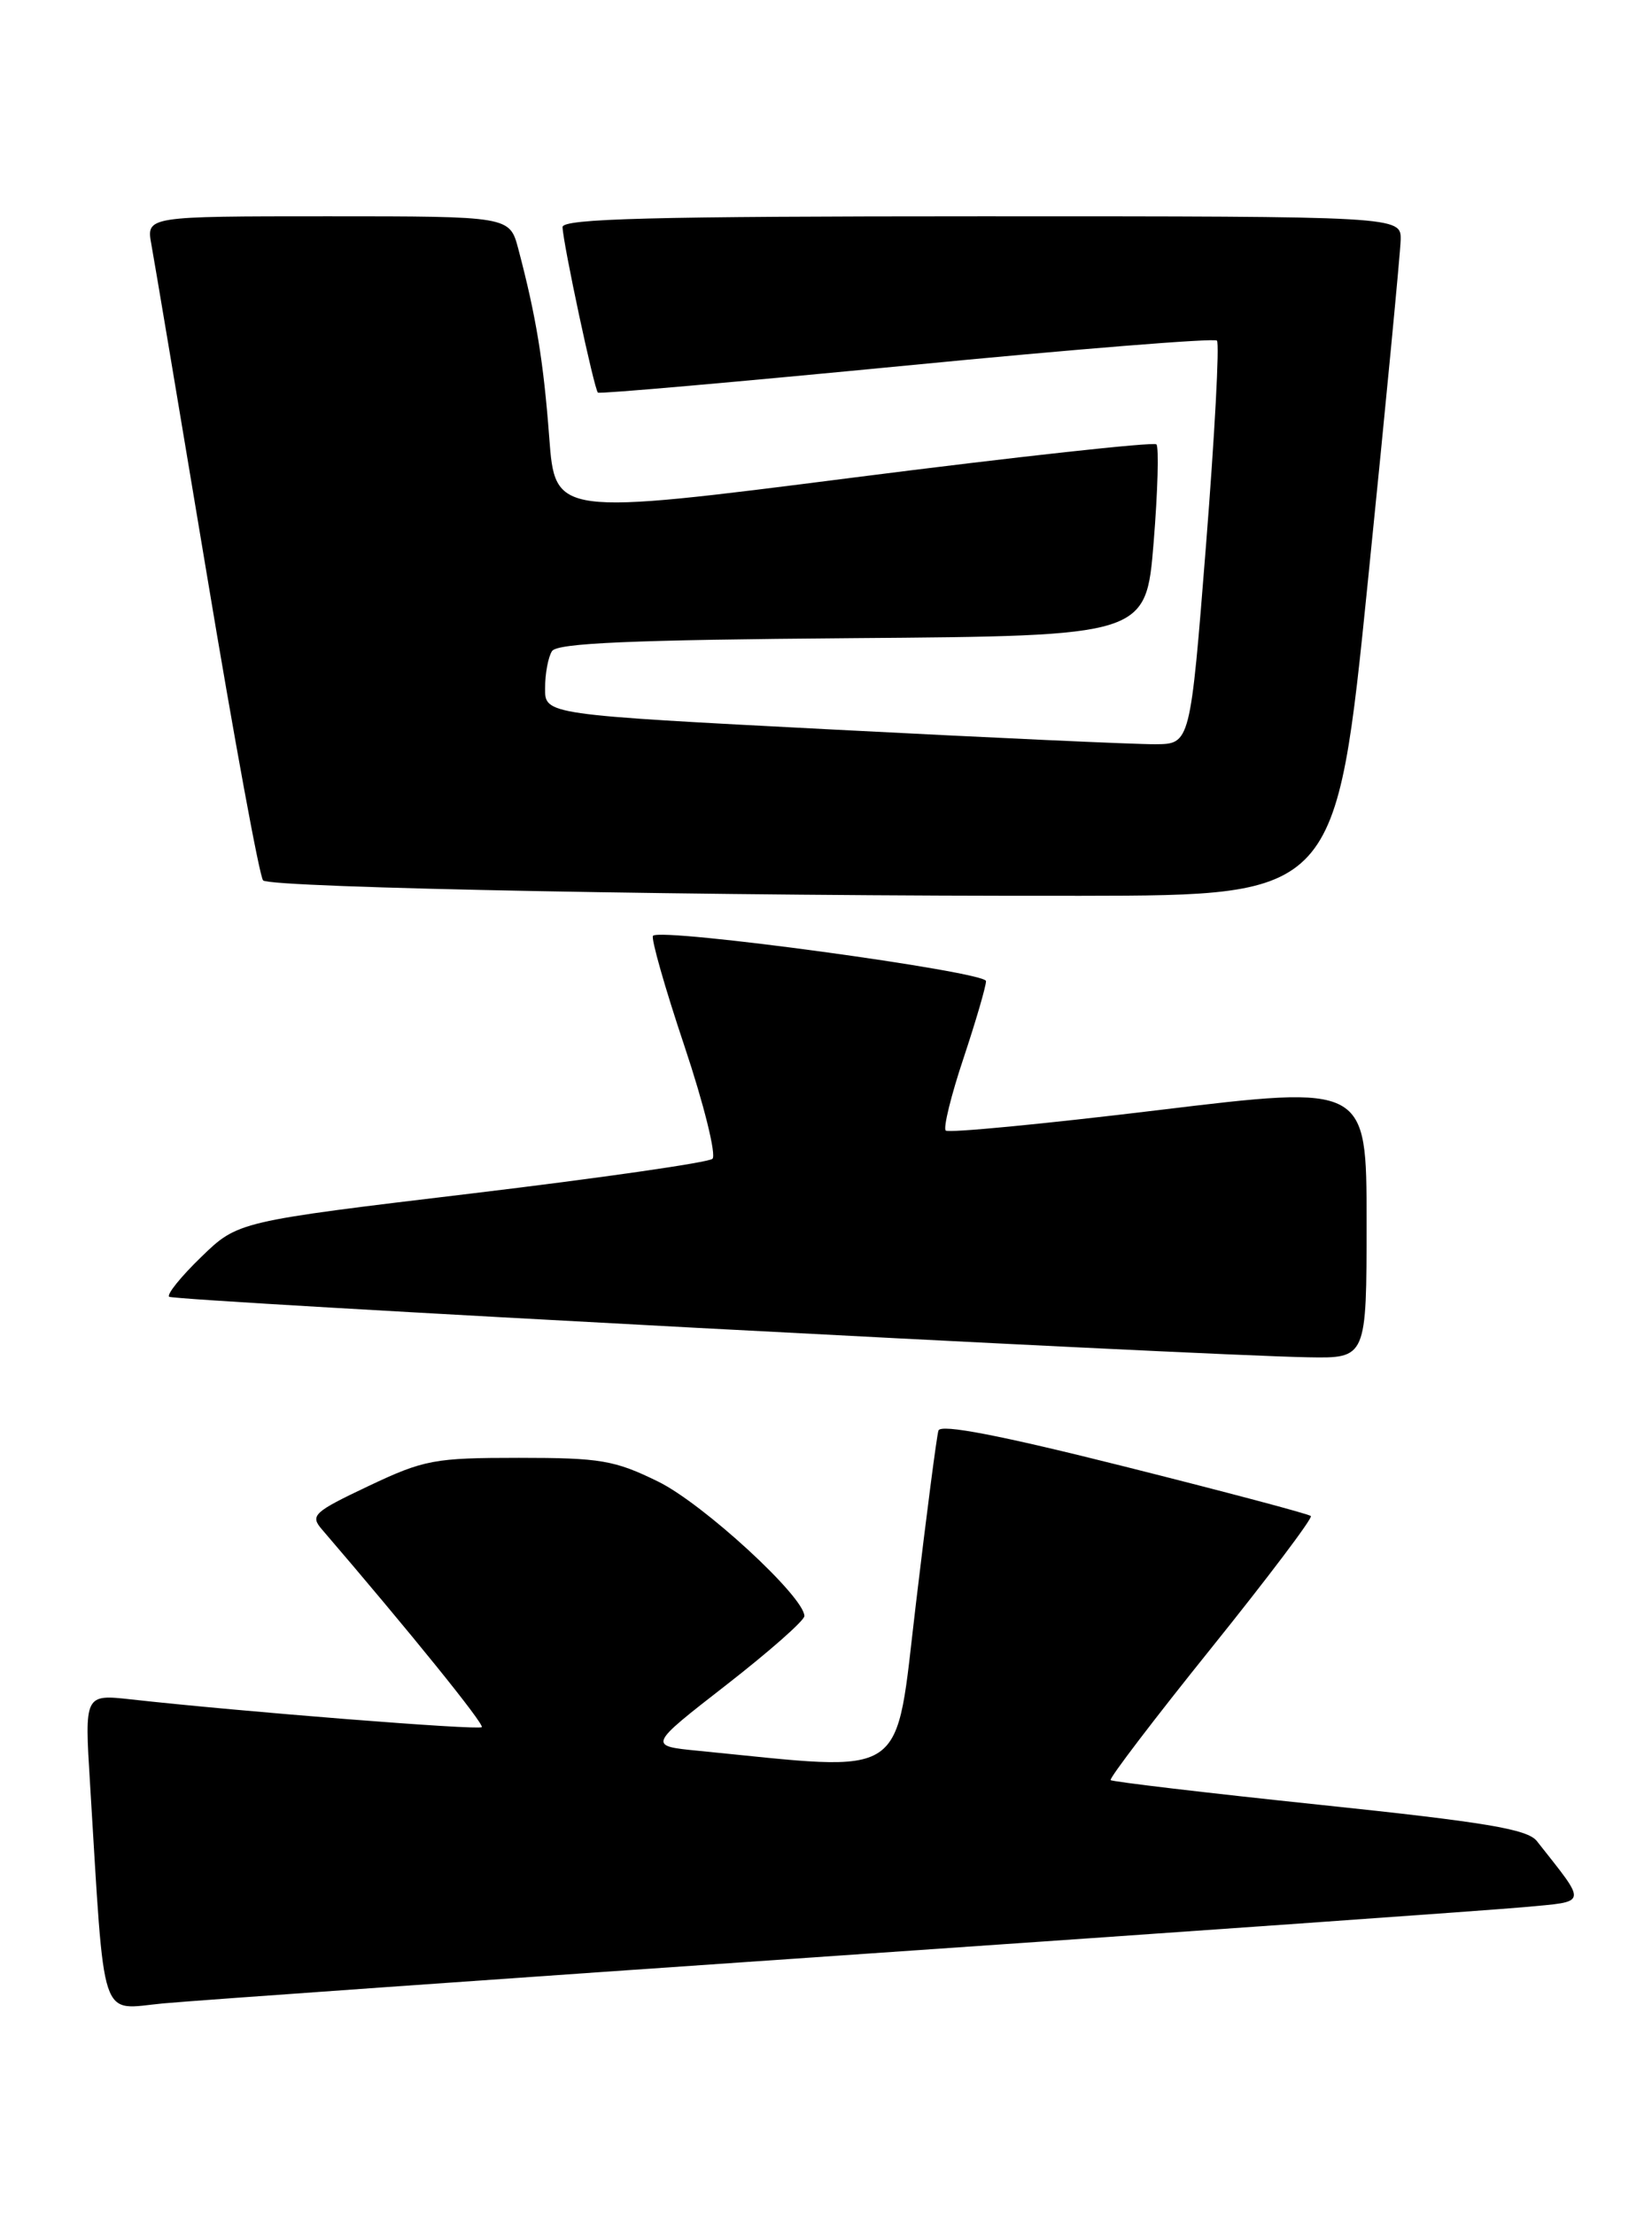 <?xml version="1.0" encoding="UTF-8" standalone="no"?>
<!DOCTYPE svg PUBLIC "-//W3C//DTD SVG 1.1//EN" "http://www.w3.org/Graphics/SVG/1.1/DTD/svg11.dtd" >
<svg xmlns="http://www.w3.org/2000/svg" xmlns:xlink="http://www.w3.org/1999/xlink" version="1.1" viewBox="0 0 191 256">
 <g >
 <path fill="currentColor"
d=" M 97.50 226.00 C 137.10 223.28 172.54 220.77 176.25 220.43 C 183.67 219.73 183.57 220.27 177.69 212.80 C 176.61 211.42 171.77 210.61 152.56 208.60 C 139.48 207.23 128.61 205.94 128.41 205.75 C 128.22 205.55 133.44 198.70 140.02 190.52 C 146.60 182.34 151.79 175.46 151.56 175.23 C 151.33 174.99 141.62 172.42 130.00 169.50 C 115.59 165.88 108.75 164.56 108.50 165.35 C 108.30 165.98 107.13 174.97 105.90 185.33 C 103.42 206.10 105.37 204.78 80.71 202.36 C 74.92 201.79 74.92 201.79 83.96 194.76 C 88.93 190.89 93.00 187.31 93.00 186.79 C 93.00 184.56 81.30 173.80 76.10 171.25 C 71.07 168.78 69.43 168.50 60.00 168.50 C 50.22 168.50 49.03 168.72 42.61 171.76 C 36.26 174.77 35.83 175.16 37.21 176.76 C 47.34 188.56 56.03 199.30 55.70 199.63 C 55.32 200.01 27.89 197.84 15.14 196.42 C 9.77 195.83 9.77 195.83 10.41 206.16 C 12.15 234.44 11.42 232.26 18.86 231.56 C 22.51 231.22 57.90 228.72 97.50 226.00 Z  M 158.00 141.20 C 158.00 125.40 158.00 125.40 133.94 128.31 C 120.71 129.91 109.64 130.98 109.34 130.67 C 109.04 130.37 109.96 126.61 111.40 122.31 C 112.83 118.01 114.00 114.00 114.00 113.40 C 114.00 112.31 76.47 107.20 75.50 108.16 C 75.24 108.42 76.87 114.16 79.13 120.90 C 81.39 127.65 82.84 133.52 82.37 133.94 C 81.89 134.37 69.35 136.17 54.50 137.95 C 27.50 141.18 27.50 141.18 23.27 145.28 C 20.94 147.53 19.27 149.60 19.55 149.88 C 20.04 150.38 137.92 156.64 151.25 156.88 C 158.00 157.00 158.00 157.00 158.00 141.20 Z  M 158.17 67.00 C 160.21 46.92 161.90 29.26 161.94 27.75 C 162.00 25.00 162.00 25.00 113.50 25.00 C 75.35 25.00 65.01 25.27 65.04 26.25 C 65.10 28.17 68.71 45.05 69.13 45.38 C 69.33 45.55 85.40 44.13 104.82 42.25 C 124.25 40.36 140.40 39.06 140.70 39.37 C 141.01 39.68 140.44 50.29 139.44 62.96 C 137.62 86.00 137.62 86.00 133.56 86.02 C 131.33 86.04 114.54 85.27 96.25 84.32 C 63.00 82.60 63.00 82.60 63.02 79.55 C 63.02 77.87 63.38 75.94 63.82 75.26 C 64.41 74.33 72.92 73.96 98.55 73.76 C 132.50 73.50 132.50 73.50 133.38 62.71 C 133.86 56.77 134.00 51.67 133.70 51.36 C 133.39 51.06 117.62 52.78 98.66 55.20 C 64.18 59.60 64.18 59.60 63.50 50.55 C 62.84 41.77 61.98 36.54 59.92 28.75 C 58.92 25.00 58.92 25.00 37.92 25.00 C 16.91 25.00 16.91 25.00 17.50 28.25 C 17.83 30.04 20.70 47.14 23.89 66.26 C 27.07 85.37 30.01 101.35 30.42 101.76 C 31.29 102.63 82.77 103.60 124.99 103.54 C 154.48 103.50 154.48 103.50 158.17 67.00 Z "/>
</g>
</svg>
